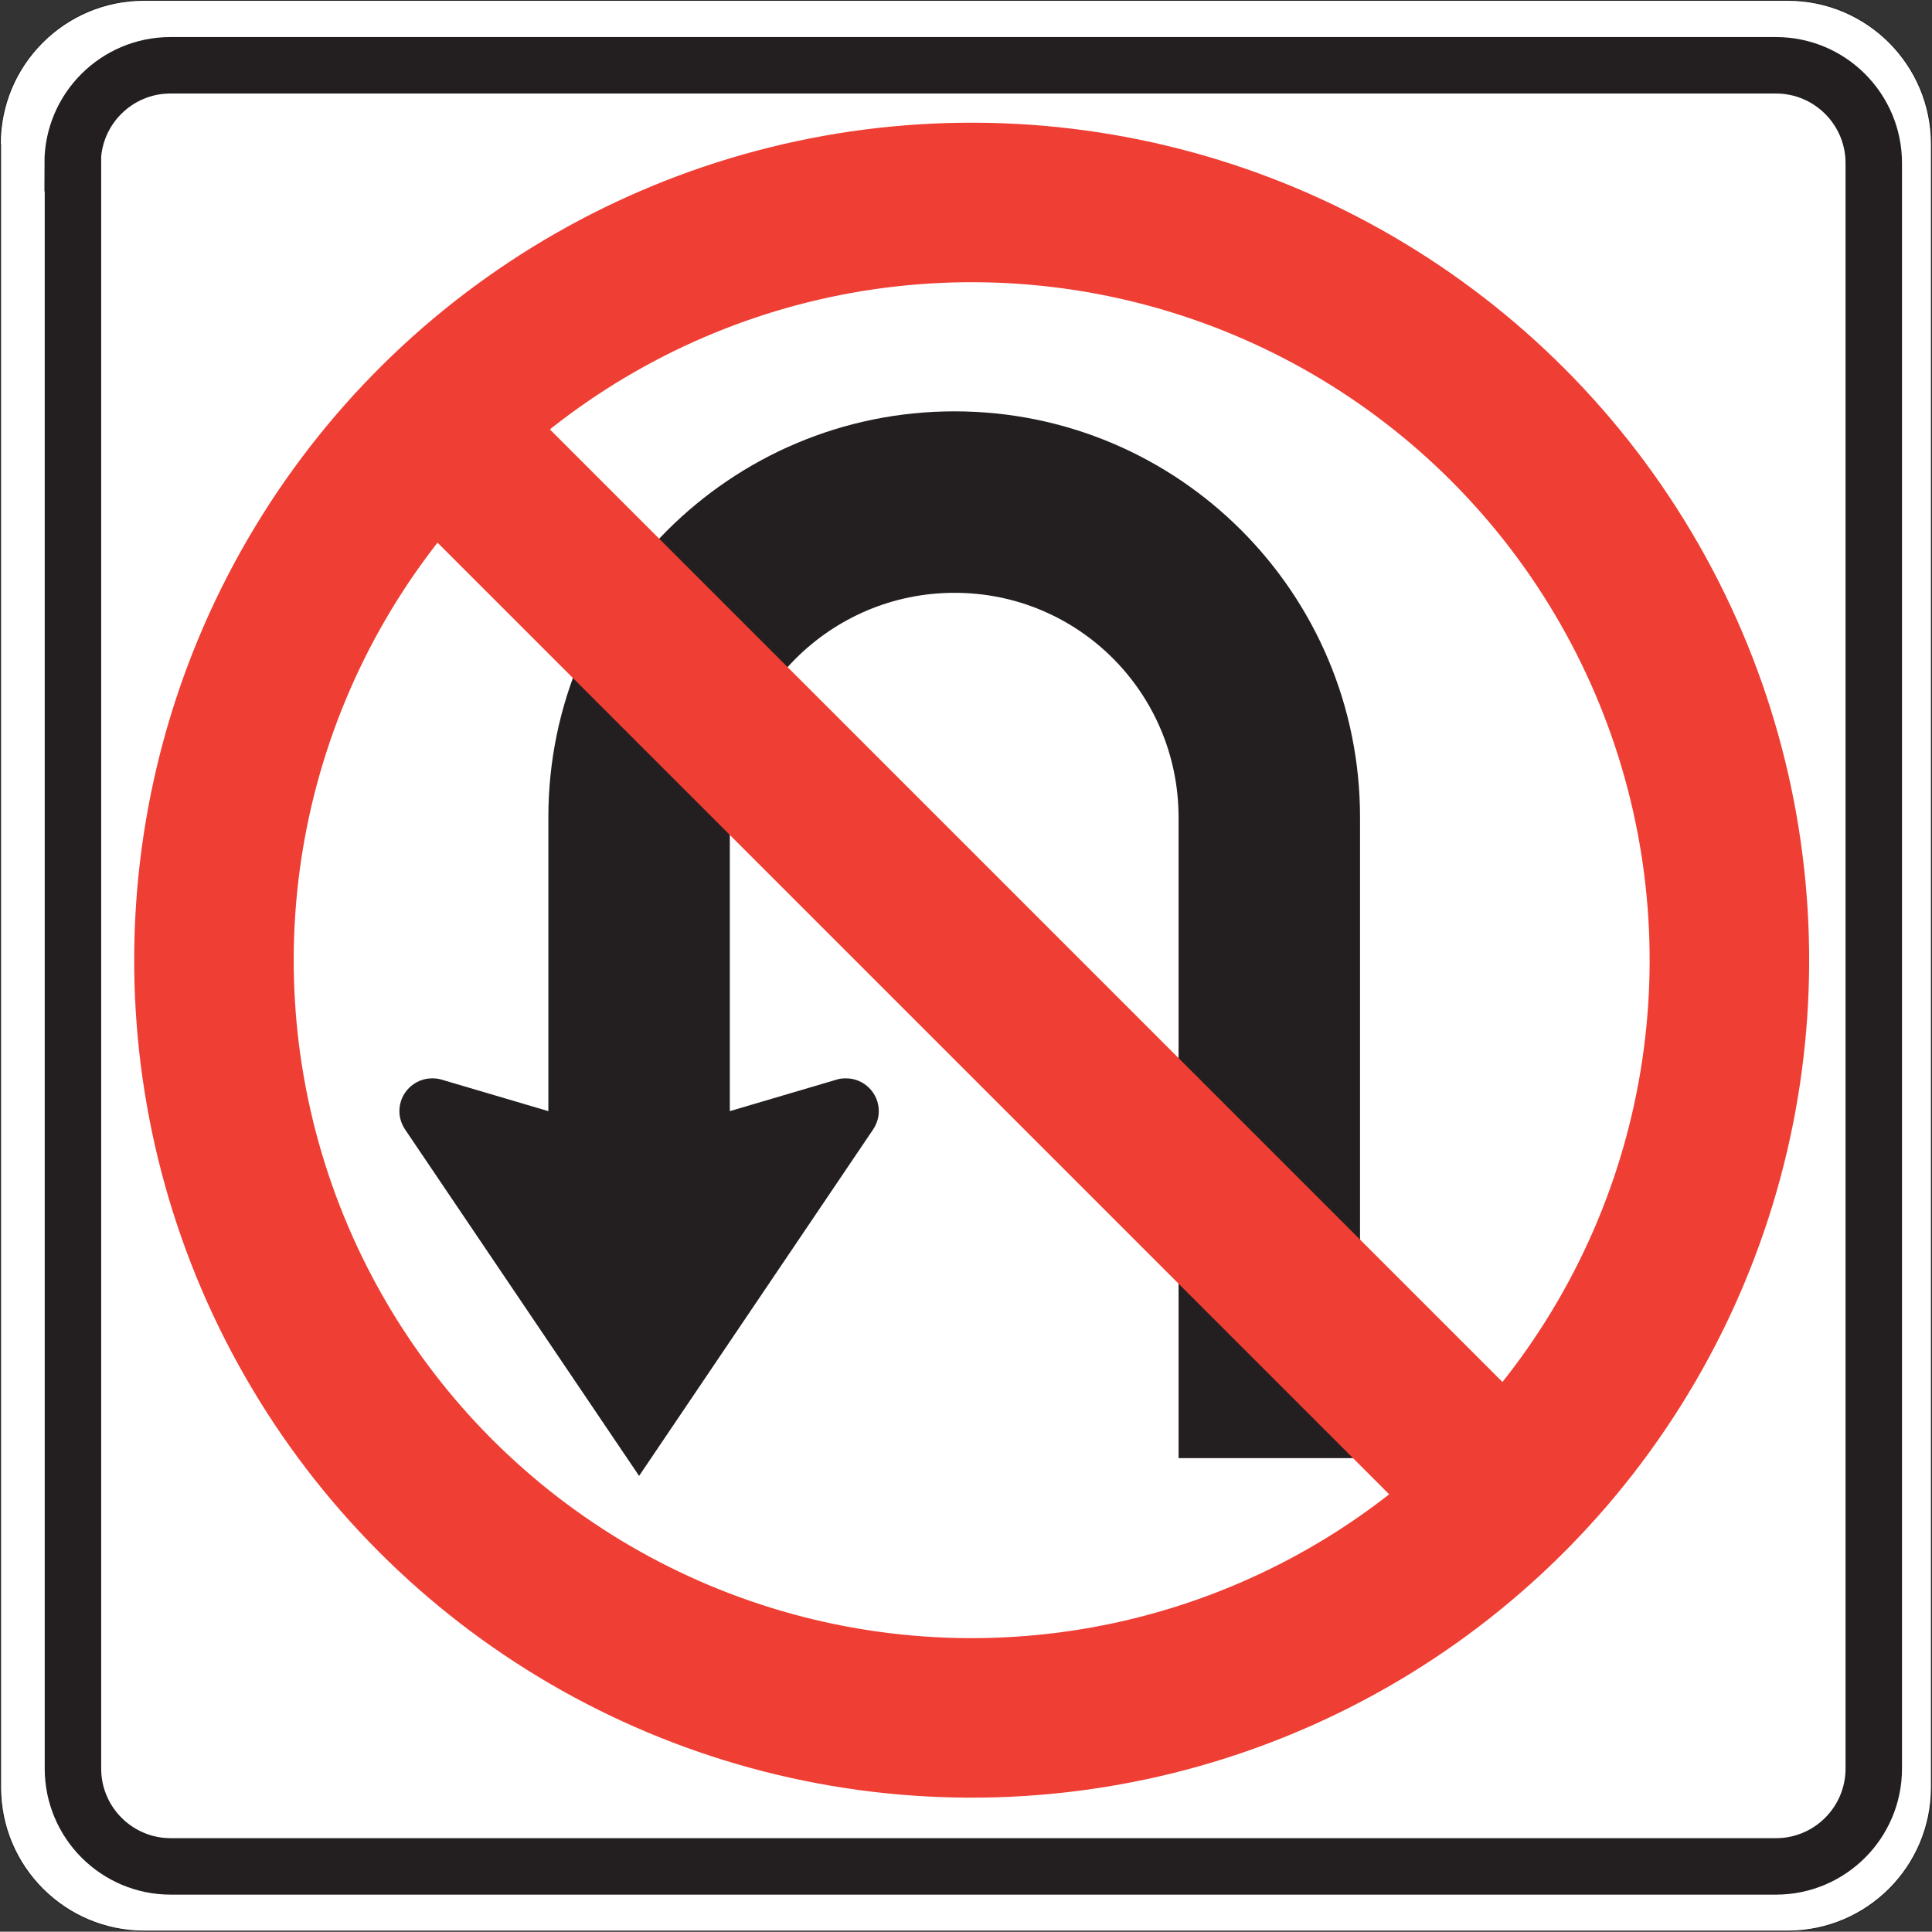 <?xml version="1.0" encoding="utf-8"?>
<!-- Generator: Adobe Illustrator 22.0.0, SVG Export Plug-In . SVG Version: 6.00 Build 0)  -->
<svg version="1.1" xmlns="http://www.w3.org/2000/svg" xmlns:xlink="http://www.w3.org/1999/xlink" x="0px" y="0px"
	 viewBox="0 0 63.03 63.02" style="enable-background:new 0 0 63.03 63.02;" xml:space="preserve">
<rect x="0" y="0" width="63.03" height="63.02" fill="#333333" stroke="none"/>
<style type="text/css">
	.st0{fill-rule:evenodd;clip-rule:evenodd;fill:#FFFFFF;}
	.st1{fill-rule:evenodd;clip-rule:evenodd;fill:#F5333F;}
	.st2{fill:none;stroke:#F5333F;stroke-width:0.056;stroke-miterlimit:3.864;}
	.st3{fill:none;stroke:#231F20;stroke-width:0.056;stroke-miterlimit:3.864;}
	.st4{fill:none;stroke:#F5333F;stroke-width:0.96;stroke-miterlimit:3.864;}
	.st5{fill:none;stroke:#231F20;stroke-width:0.437;stroke-miterlimit:3.864;}
	.st6{fill:none;stroke:#231F20;stroke-width:1.75;stroke-miterlimit:3.864;}
	.st7{fill-rule:evenodd;clip-rule:evenodd;fill:#231F20;}
	.st8{fill:none;stroke:#231F20;stroke-width:0.058;stroke-miterlimit:3.864;}
	.st9{fill:none;stroke:#231F20;stroke-width:1.748;stroke-miterlimit:3.864;}
	.st10{fill:none;stroke:#231F20;stroke-width:0;stroke-miterlimit:3.864;}
	.st11{fill:none;stroke:#231F20;stroke-width:0.121;stroke-miterlimit:3.864;}
	.st12{fill:none;stroke:#FFFFFF;stroke-width:0.243;stroke-miterlimit:3.864;}
	.st13{fill:none;stroke:#231F20;stroke-width:1.113;stroke-miterlimit:3.864;}
	.st14{fill:none;stroke:#231F20;stroke-width:0.024;stroke-miterlimit:3.864;}
	.st15{fill:none;stroke:#231F20;stroke-width:0.556;stroke-miterlimit:3.864;}
	.st16{fill-rule:evenodd;clip-rule:evenodd;fill:#B7D435;}
	.st17{fill:none;stroke:#231F20;stroke-width:0.155;stroke-miterlimit:3.864;}
	.st18{fill:none;stroke:#231F20;stroke-width:1.077;stroke-miterlimit:3.864;}
	.st19{fill-rule:evenodd;clip-rule:evenodd;fill:#FFF200;}
	.st20{fill:none;stroke:#231F20;stroke-width:0.134;stroke-miterlimit:3.864;}
	.st21{fill:none;stroke:#231F20;stroke-width:1.07;stroke-miterlimit:3.864;}
	.st22{fill:none;stroke:#231F20;stroke-width:0.047;stroke-miterlimit:3.864;}
	.st23{fill:none;stroke:#231F20;stroke-width:0.225;stroke-miterlimit:3.864;}
	.st24{fill:none;stroke:#231F20;stroke-width:0.046;stroke-miterlimit:3.864;}
	.st25{fill:none;stroke:#231F20;stroke-width:0.262;stroke-miterlimit:3.864;}
	.st26{fill:none;stroke:#231F20;stroke-width:6.83;stroke-miterlimit:3.864;}
	.st27{fill:none;stroke:#231F20;stroke-width:0.218;stroke-miterlimit:3.864;}
	.st28{fill:none;stroke:#231F20;stroke-width:1.129;stroke-miterlimit:3.864;}
	.st29{fill:none;stroke:#231F20;stroke-width:0.173;stroke-miterlimit:3.864;}
	.st30{fill:#231F20;}
	.st31{fill:none;stroke:#231F20;stroke-width:0.111;stroke-miterlimit:3.864;}
	.st32{fill:none;stroke:#231F20;stroke-width:0.11;stroke-miterlimit:3.864;}
	.st33{fill:none;stroke:#231F20;stroke-width:0.109;stroke-miterlimit:3.864;}
	.st34{fill-rule:evenodd;clip-rule:evenodd;fill:#EF3E33;}
	.st35{fill:none;stroke:#EF3E33;stroke-width:0.053;stroke-miterlimit:3.864;}
	.st36{fill:none;stroke:#FFFFFF;stroke-width:0.348;stroke-miterlimit:3.864;}
	.st37{fill:none;stroke:#231F20;stroke-width:0.051;stroke-miterlimit:3.864;}
	.st38{fill:none;stroke:#231F20;stroke-width:0.112;stroke-miterlimit:3.864;}
	.st39{fill:none;stroke:#231F20;stroke-width:0.219;stroke-miterlimit:3.864;}
	.st40{fill:none;stroke:#231F20;stroke-width:5.37;stroke-miterlimit:3.864;}
	.st41{fill:none;stroke:#EF3E33;stroke-width:0.219;stroke-miterlimit:3.864;}
	.st42{fill:none;stroke:#FFF200;stroke-width:0.219;stroke-miterlimit:3.864;}
	.st43{fill-rule:evenodd;clip-rule:evenodd;fill:#005F00;}
	.st44{fill:none;stroke:#005F00;stroke-width:0.219;stroke-miterlimit:3.864;}
	.st45{fill:none;stroke:#231F20;stroke-width:1.12;stroke-miterlimit:3.864;}
	.st46{fill:none;stroke:#231F20;stroke-width:0.199;stroke-miterlimit:3.864;}
	.st47{fill:none;stroke:#231F20;stroke-width:0.465;stroke-miterlimit:3.864;}
	.st48{fill:none;stroke:#231F20;stroke-width:1.626;stroke-miterlimit:3.864;}
	.st49{fill:none;stroke:#231F20;stroke-width:0.274;stroke-miterlimit:3.864;}
	.st50{fill:none;stroke:#231F20;stroke-width:0.313;stroke-miterlimit:3.864;}
	.st51{fill:none;stroke:#231F20;stroke-width:0.179;stroke-miterlimit:3.864;}
	.st52{fill:none;stroke:#231F20;stroke-width:0.22;stroke-miterlimit:3.864;}
	.st53{fill:none;stroke:#231F20;stroke-width:2.049;stroke-miterlimit:3.864;}
	.st54{fill:none;stroke:#231F20;stroke-width:0.778;stroke-miterlimit:3.864;}
	.st55{fill:none;stroke:#231F20;stroke-width:0.195;stroke-miterlimit:3.864;}
	.st56{fill:none;stroke:#231F20;stroke-width:0.057;stroke-miterlimit:3.864;}
	.st57{fill:none;stroke:#231F20;stroke-width:5.133;stroke-miterlimit:3.864;}
	.st58{fill:none;stroke:#231F20;stroke-width:0.171;stroke-miterlimit:3.864;}
	.st59{fill:none;stroke:#EF3E33;stroke-width:0.152;stroke-miterlimit:3.864;}
	.st60{fill:none;stroke:#FFFFFF;stroke-width:0.5;stroke-miterlimit:3.864;}
	.st61{fill:none;stroke:#EF3E33;stroke-width:0.076;stroke-miterlimit:3.864;}
	.st62{fill:none;stroke:#231F20;stroke-width:0.418;}
	.st63{fill:#FFF200;}
	.st64{fill:none;stroke:#231F20;stroke-width:0.424;}
	.st65{fill:none;stroke:#231F20;stroke-width:0.432;}
	.st66{fill:none;stroke:#231F20;stroke-width:0.187;}
	.st67{fill:none;stroke:#231F20;stroke-width:0.097;stroke-miterlimit:3.864;}
	.st68{fill:none;stroke:#231F20;stroke-width:1.363;stroke-miterlimit:3.864;}
	.st69{fill:none;stroke:#231F20;stroke-width:0.153;stroke-miterlimit:3.864;}
	.st70{fill:none;stroke:#231F20;stroke-width:1.143;stroke-miterlimit:3.864;}
	.st71{fill:none;stroke:#231F20;stroke-width:1.312;stroke-miterlimit:3.864;}
	.st72{fill:none;stroke:#231F20;stroke-width:0.436;}
	.st73{fill:none;stroke:#231F20;stroke-width:1.096;stroke-miterlimit:3.864;}
	.st74{fill:none;stroke:#231F20;stroke-width:0.522;}
	.st75{fill:none;stroke:#231F20;stroke-width:0.145;stroke-miterlimit:3.864;}
	.st76{fill:none;stroke:#231F20;stroke-width:1.078;stroke-miterlimit:3.864;}
	.st77{fill:none;stroke:#231F20;stroke-width:0.107;stroke-miterlimit:3.864;}
	.st78{fill:none;stroke:#231F20;stroke-width:1.286;stroke-miterlimit:3.864;}
	.st79{fill:none;stroke:#231F20;stroke-width:0.124;stroke-miterlimit:3.864;}
	.st80{fill:#FFFFFF;stroke:#231F20;stroke-width:0.117;stroke-miterlimit:3.864;}
	.st81{fill:none;stroke:#EF3E33;stroke-width:0;stroke-miterlimit:3.864;}
	.st82{fill-rule:evenodd;clip-rule:evenodd;fill:#09008C;}
	.st83{fill:none;stroke:#09008C;stroke-width:0.102;stroke-miterlimit:3.864;}
	.st84{fill:none;stroke:#231F20;stroke-width:0.055;stroke-miterlimit:3.864;}
	.st85{fill-rule:evenodd;clip-rule:evenodd;fill:#0D6928;}
	.st86{fill:none;stroke:#FFFFFF;stroke-width:0.055;stroke-miterlimit:3.864;}
	.st87{fill:#FC8C00;}
	.st88{fill:none;stroke:#231F20;stroke-width:0.558;}
	.st89{fill:none;stroke:#231F20;stroke-width:0.034;stroke-miterlimit:3.864;}
	.st90{fill:none;stroke:#231F20;stroke-width:1.842;stroke-miterlimit:3.864;}
	.st91{fill-rule:evenodd;clip-rule:evenodd;fill:#FC8C00;}
	.st92{fill:none;stroke:#231F20;stroke-width:0.067;stroke-miterlimit:3.864;}
	.st93{fill:none;stroke:#231F20;stroke-width:1.154;stroke-miterlimit:3.864;}
	.st94{fill:none;stroke:#231F20;stroke-width:0.065;stroke-miterlimit:3.864;}
	.st95{fill:none;stroke:#231F20;stroke-width:0.062;stroke-miterlimit:3.864;}
	.st96{fill:none;stroke:#231F20;stroke-width:1.162;stroke-miterlimit:3.864;}
	.st97{fill:none;stroke:#231F20;stroke-width:0.181;stroke-miterlimit:3.864;}
	.st98{fill:none;stroke:#231F20;stroke-width:1.142;stroke-miterlimit:3.864;}
	.st99{fill:none;stroke:#231F20;stroke-width:0.182;stroke-miterlimit:3.864;}
	.st100{fill:none;stroke:#231F20;stroke-width:1.148;stroke-miterlimit:3.864;}
	.st101{fill:#FFFFFF;stroke:#231F20;stroke-width:0.244;stroke-miterlimit:3.864;}
	.st102{fill:#FFFFFF;stroke:#231F20;stroke-width:0.31;stroke-miterlimit:3.864;}
	.st103{fill:#EF3E33;}
	.st104{fill:none;stroke:#EF3E33;stroke-width:0.155;stroke-miterlimit:3.864;}
	.st105{fill:none;stroke:#231F20;stroke-width:0.032;stroke-miterlimit:3.864;}
	.st106{fill:none;stroke:#EF3E33;stroke-width:5.205;stroke-miterlimit:3.864;}
	.st107{fill:none;stroke:#231F20;stroke-width:0.029;stroke-miterlimit:3.864;}
	.st108{fill:none;stroke:#EF3E33;stroke-width:5.204;stroke-miterlimit:3.864;}
	.st109{fill:none;stroke:#231F20;stroke-width:1.348;stroke-miterlimit:3.864;}
	.st110{fill:none;stroke:#231F20;stroke-width:0.079;stroke-miterlimit:3.864;}
	.st111{fill:none;stroke:#231F20;stroke-width:7.648;stroke-miterlimit:3.864;}
	.st112{fill:none;stroke:#231F20;stroke-width:0.087;stroke-miterlimit:3.864;}
	.st113{fill:none;stroke:#231F20;stroke-width:0.375;stroke-miterlimit:3.864;}
	.st114{fill:none;stroke:#231F20;stroke-width:0.074;stroke-miterlimit:3.864;}
	.st115{fill:none;stroke:#231F20;stroke-width:0.307;stroke-miterlimit:3.864;}
	.st116{fill:none;stroke:#231F20;stroke-width:1.824;stroke-miterlimit:3.864;}
	.st117{fill:none;stroke:#EF4035;stroke-width:5.105;stroke-miterlimit:3.864;}
	.st118{fill:#FFFFFF;}
	.st119{fill:none;stroke:#231F20;stroke-width:0.195;}
	.st120{fill:none;stroke:#231F20;stroke-width:0.165;stroke-miterlimit:3.864;}
	.st121{fill:none;stroke:#231F20;stroke-width:1.203;stroke-miterlimit:3.864;}
	.st122{fill:none;stroke:#231F20;stroke-width:0.176;stroke-miterlimit:3.864;}
	.st123{fill:none;stroke:#231F20;stroke-width:1.271;stroke-miterlimit:3.864;}
	.st124{fill:none;stroke:#231F20;stroke-width:0.443;}
	.st125{fill:none;stroke:#231F20;stroke-width:0.161;stroke-miterlimit:3.864;}
	.st126{fill:none;stroke:#231F20;stroke-width:1.618;stroke-miterlimit:3.864;}
	.st127{fill:none;stroke:#231F20;stroke-width:0.158;stroke-miterlimit:3.864;}
	.st128{fill:none;stroke:#231F20;stroke-width:1.138;stroke-miterlimit:3.864;}
	.st129{fill:none;stroke:#231F20;stroke-width:9.93;stroke-miterlimit:3.864;}
	.st130{fill:none;stroke:#231F20;stroke-width:0.439;}
	.st131{fill:none;stroke:#231F20;stroke-width:0.254;stroke-miterlimit:3.864;}
	.st132{fill:none;stroke:#EF3E33;stroke-width:0.254;stroke-miterlimit:3.864;}
	.st133{fill:none;stroke:#FFFFFF;stroke-width:10.16;stroke-miterlimit:3.864;}
	.st134{fill:none;stroke:#231F20;stroke-width:0.289;stroke-miterlimit:3.864;}
	.st135{fill:none;stroke:#231F20;stroke-width:0.199;stroke-linejoin:bevel;stroke-miterlimit:3.864;}
	.st136{fill:none;stroke:#231F20;stroke-width:0.88;stroke-miterlimit:3.864;}
	.st137{fill:none;stroke:#FFFFFF;stroke-width:0.062;stroke-miterlimit:3.864;}
	.st138{fill:none;stroke:#FFFFFF;stroke-width:0.533;stroke-miterlimit:3.864;}
	.st139{fill:none;stroke:#231F20;stroke-width:0.444;}
	.st140{fill-rule:evenodd;clip-rule:evenodd;fill:#1F1B17;}
	.st141{fill:none;stroke:#231F20;stroke-width:0.168;stroke-miterlimit:3.864;}
	.st142{fill:none;stroke:#231F20;stroke-width:1.249;stroke-miterlimit:3.864;}
	.st143{fill:none;stroke:#231F20;stroke-width:0.043;stroke-miterlimit:3.864;}
	.st144{fill:none;stroke:#231F20;stroke-width:1.841;stroke-miterlimit:3.864;}
	.st145{fill:none;stroke:#231F20;stroke-width:0.415;}
	.st146{fill:none;stroke:#231F20;stroke-width:0.166;stroke-miterlimit:3.864;}
	.st147{fill:none;stroke:#231F20;stroke-width:1.196;stroke-miterlimit:3.864;}
	.st148{fill:none;stroke:#0D6928;stroke-width:0.464;stroke-miterlimit:3.864;}
	.st149{fill:none;stroke:#231F20;stroke-width:1.27;stroke-miterlimit:3.864;}
	.st150{fill:none;stroke:#231F20;stroke-width:0.449;stroke-miterlimit:3.864;}
	.st151{fill:none;stroke:#231F20;stroke-width:0.437;}
	.st152{fill:none;stroke:#231F20;stroke-width:0.157;stroke-miterlimit:3.864;}
	.st153{fill:none;stroke:#231F20;stroke-width:1.131;stroke-miterlimit:3.864;}
	.st154{fill:none;stroke:#231F20;stroke-width:0.234;stroke-miterlimit:3.864;}
	.st155{fill:none;stroke:#231F20;stroke-width:0.186;stroke-miterlimit:3.864;}
	.st156{fill:none;stroke:#231F20;stroke-width:0.757;stroke-miterlimit:3.864;}
	.st157{fill:#F5333F;}
</style>
<g id="Layer_1">
	<path class="st0" d="M0.01,4.7c0-2.59,2.1-4.69,4.69-4.69h53.62c2.59,0,4.69,2.1,4.69,4.69v53.61c0,2.59-2.1,4.69-4.69,4.69H4.71
		c-2.59,0-4.69-2.1-4.69-4.69V4.7"/>
	<path class="st107" d="M0.01,4.7c0-2.59,2.1-4.69,4.69-4.69h53.62c2.59,0,4.69,2.1,4.69,4.69v53.61c0,2.59-2.1,4.69-4.69,4.69H4.71
		c-2.59,0-4.69-2.1-4.69-4.69V4.7z"/>
	<path class="st90" d="M2.37,5.32c0-1.76,1.43-3.19,3.19-3.19h52.38c1.76,0,3.19,1.43,3.19,3.19V57.7c0,1.76-1.43,3.19-3.19,3.19
		H5.57c-1.76,0-3.19-1.43-3.19-3.19V5.32z"/>
	<path class="st7" d="M31.14,19.34c-4.04,0-7.33,3.28-7.33,7.32v7.55l0,2.04l3.49-1.03c0.09-0.03,0.19-0.04,0.3-0.04
		c0.59,0,1.07,0.48,1.07,1.07c0,0.22-0.07,0.42-0.18,0.59l-7.64,11.31l-7.64-11.31c-0.11-0.17-0.18-0.37-0.18-0.59
		c0-0.59,0.48-1.07,1.07-1.07c0.1,0,0.2,0.01,0.3,0.04l3.49,1.03v-9.59c0-7.31,5.94-13.24,13.25-13.24
		c7.31,0,13.23,5.93,13.23,13.24v20.91h-5.92V26.65C38.44,22.61,35.19,19.34,31.14,19.34"/>
	<path class="st10" d="M31.14,19.34c-4.04,0-7.33,3.28-7.33,7.32v7.55l0,2.04l3.49-1.03c0.09-0.03,0.19-0.04,0.3-0.04
		c0.59,0,1.07,0.48,1.07,1.07c0,0.22-0.07,0.42-0.18,0.59l-7.64,11.31l-7.64-11.31c-0.11-0.17-0.18-0.37-0.18-0.59
		c0-0.59,0.48-1.07,1.07-1.07c0.1,0,0.2,0.01,0.3,0.04l3.49,1.03v-9.59c0-7.31,5.94-13.24,13.25-13.24
		c7.31,0,13.23,5.93,13.23,13.24v20.91h-5.92V26.65C38.44,22.61,35.19,19.34,31.14,19.34z"/>
	<line class="st108" x1="48.63" y1="48.38" x2="14.88" y2="14.63"/>
	
		<ellipse transform="matrix(3.731424e-03 -1 1 3.731424e-03 0.252 62.908)" class="st108" cx="31.7" cy="31.33" rx="24.72" ry="24.72"/>
</g>
<g id="Texts">
</g>
<g id="Layer_3">
</g>
</svg>
